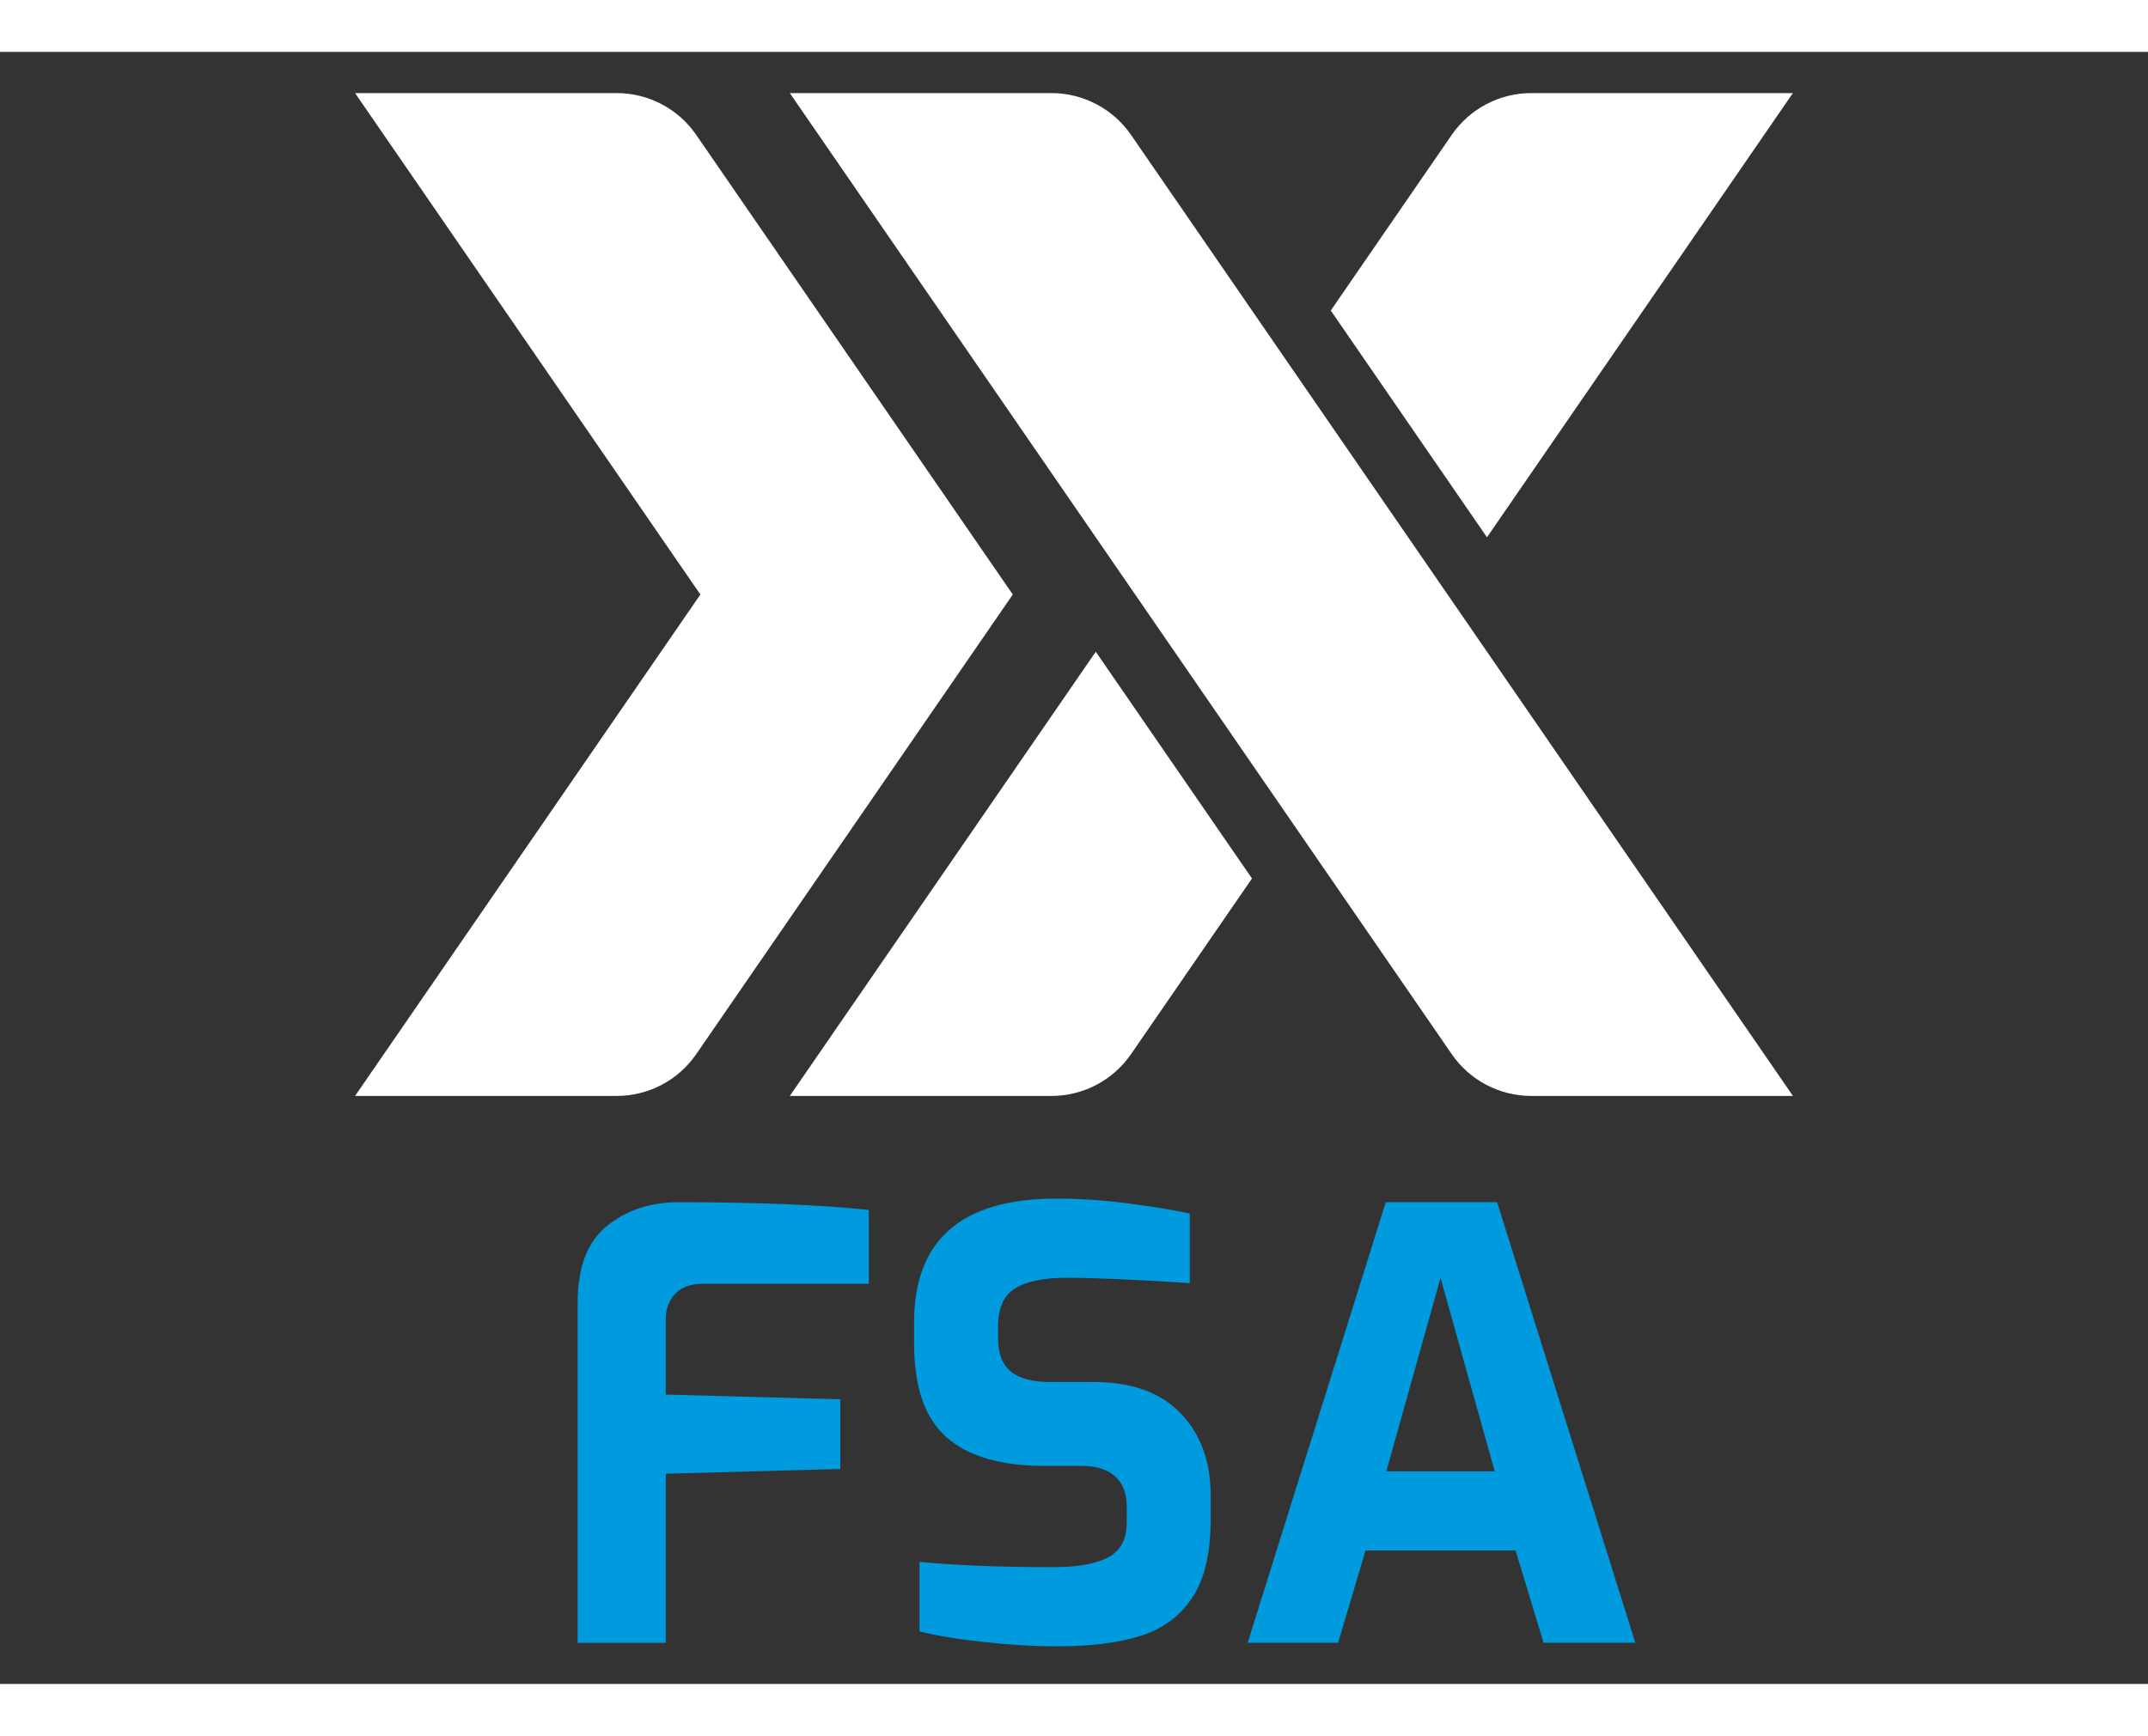 <?xml version="1.0" encoding="iso-8859-1"?>
<!-- Generator: Adobe Illustrator 24.0.2, SVG Export Plug-In . SVG Version: 6.00 Build 0)  -->
<svg version="1.1" id="Layer_1" xmlns="http://www.w3.org/2000/svg" xmlns:xlink="http://www.w3.org/1999/xlink" x="0px" y="0px"
	 width="120px" height="97px" viewBox="0 0 50 38" enable-background="new 0 0 120 97" xml:space="preserve">
<rect x="0" y="0" width="50" height="38" fill="#333333" stroke="none"/>
<g>
	<path fill="#FFFFFF" d="M8.265,24.309h6.09c0.74,0,1.433-0.364,1.852-0.974l3.733-5.421l3.635-5.28l-3.635-5.28l-3.733-5.421
		c-0.42-0.61-1.112-0.974-1.852-0.974h-6.09l8.038,11.675L8.265,24.309z"/>
	<path fill="#FFFFFF" d="M26.328,1.933l15.407,22.376h-6.09c-0.74,0-1.433-0.364-1.852-0.973L18.385,0.959h6.09
		C25.214,0.959,25.908,1.324,26.328,1.933"/>
	<path fill="#FFFFFF" d="M41.734,0.959h-6.09c-0.74,0-1.432,0.364-1.852,0.974l-2.815,4.089l3.636,5.28L41.734,0.959z"/>
	<path fill="#FFFFFF" d="M18.385,24.309h6.09c0.74,0,1.433-0.364,1.853-0.974l2.815-4.089l-3.636-5.28L18.385,24.309z"/>
</g>
<g>
	<path fill="#009ADE" d="M13.446,29.126c0-0.832,0.229-1.43,0.687-1.795c0.457-0.365,1.01-0.548,1.656-0.548
		c1.839,0,3.317,0.061,4.436,0.181v1.719h-3.867c-0.277,0-0.49,0.076-0.638,0.229s-0.222,0.349-0.222,0.589v1.761l4.062,0.11v1.622
		l-4.062,0.111v3.937h-2.052V29.126z"/>
	<path fill="#009ADE" d="M22.928,37.027c-0.601-0.064-1.108-0.147-1.524-0.25v-1.621c0.822,0.083,1.862,0.124,3.119,0.124
		c0.563,0,0.988-0.076,1.275-0.229c0.286-0.152,0.43-0.423,0.43-0.811v-0.375c0-0.305-0.091-0.538-0.271-0.699
		c-0.181-0.162-0.437-0.243-0.77-0.243h-0.873c-1.017,0-1.777-0.222-2.28-0.665c-0.504-0.443-0.756-1.169-0.756-2.177v-0.499
		c0-1.922,1.104-2.883,3.313-2.883c0.518,0,1.053,0.034,1.607,0.104s1.054,0.15,1.497,0.243v1.621
		c-1.266-0.083-2.223-0.124-2.869-0.124c-0.526,0-0.924,0.081-1.192,0.242c-0.268,0.162-0.401,0.46-0.401,0.895v0.277
		c0,0.351,0.099,0.607,0.298,0.769c0.198,0.162,0.501,0.243,0.908,0.243h1.012c0.887,0,1.563,0.242,2.03,0.728s0.7,1.121,0.7,1.906
		v0.582c0,0.776-0.144,1.379-0.43,1.809s-0.688,0.726-1.206,0.888c-0.518,0.161-1.16,0.242-1.927,0.242
		C24.093,37.124,23.528,37.092,22.928,37.027z"/>
	<path fill="#009ADE" d="M32.257,26.783h2.592l3.217,10.258H35.93l-0.651-2.148h-3.493l-0.638,2.148h-2.106L32.257,26.783z
		 M34.793,33.049l-1.261-4.505l-1.262,4.505H34.793z"/>
</g>
</svg>
